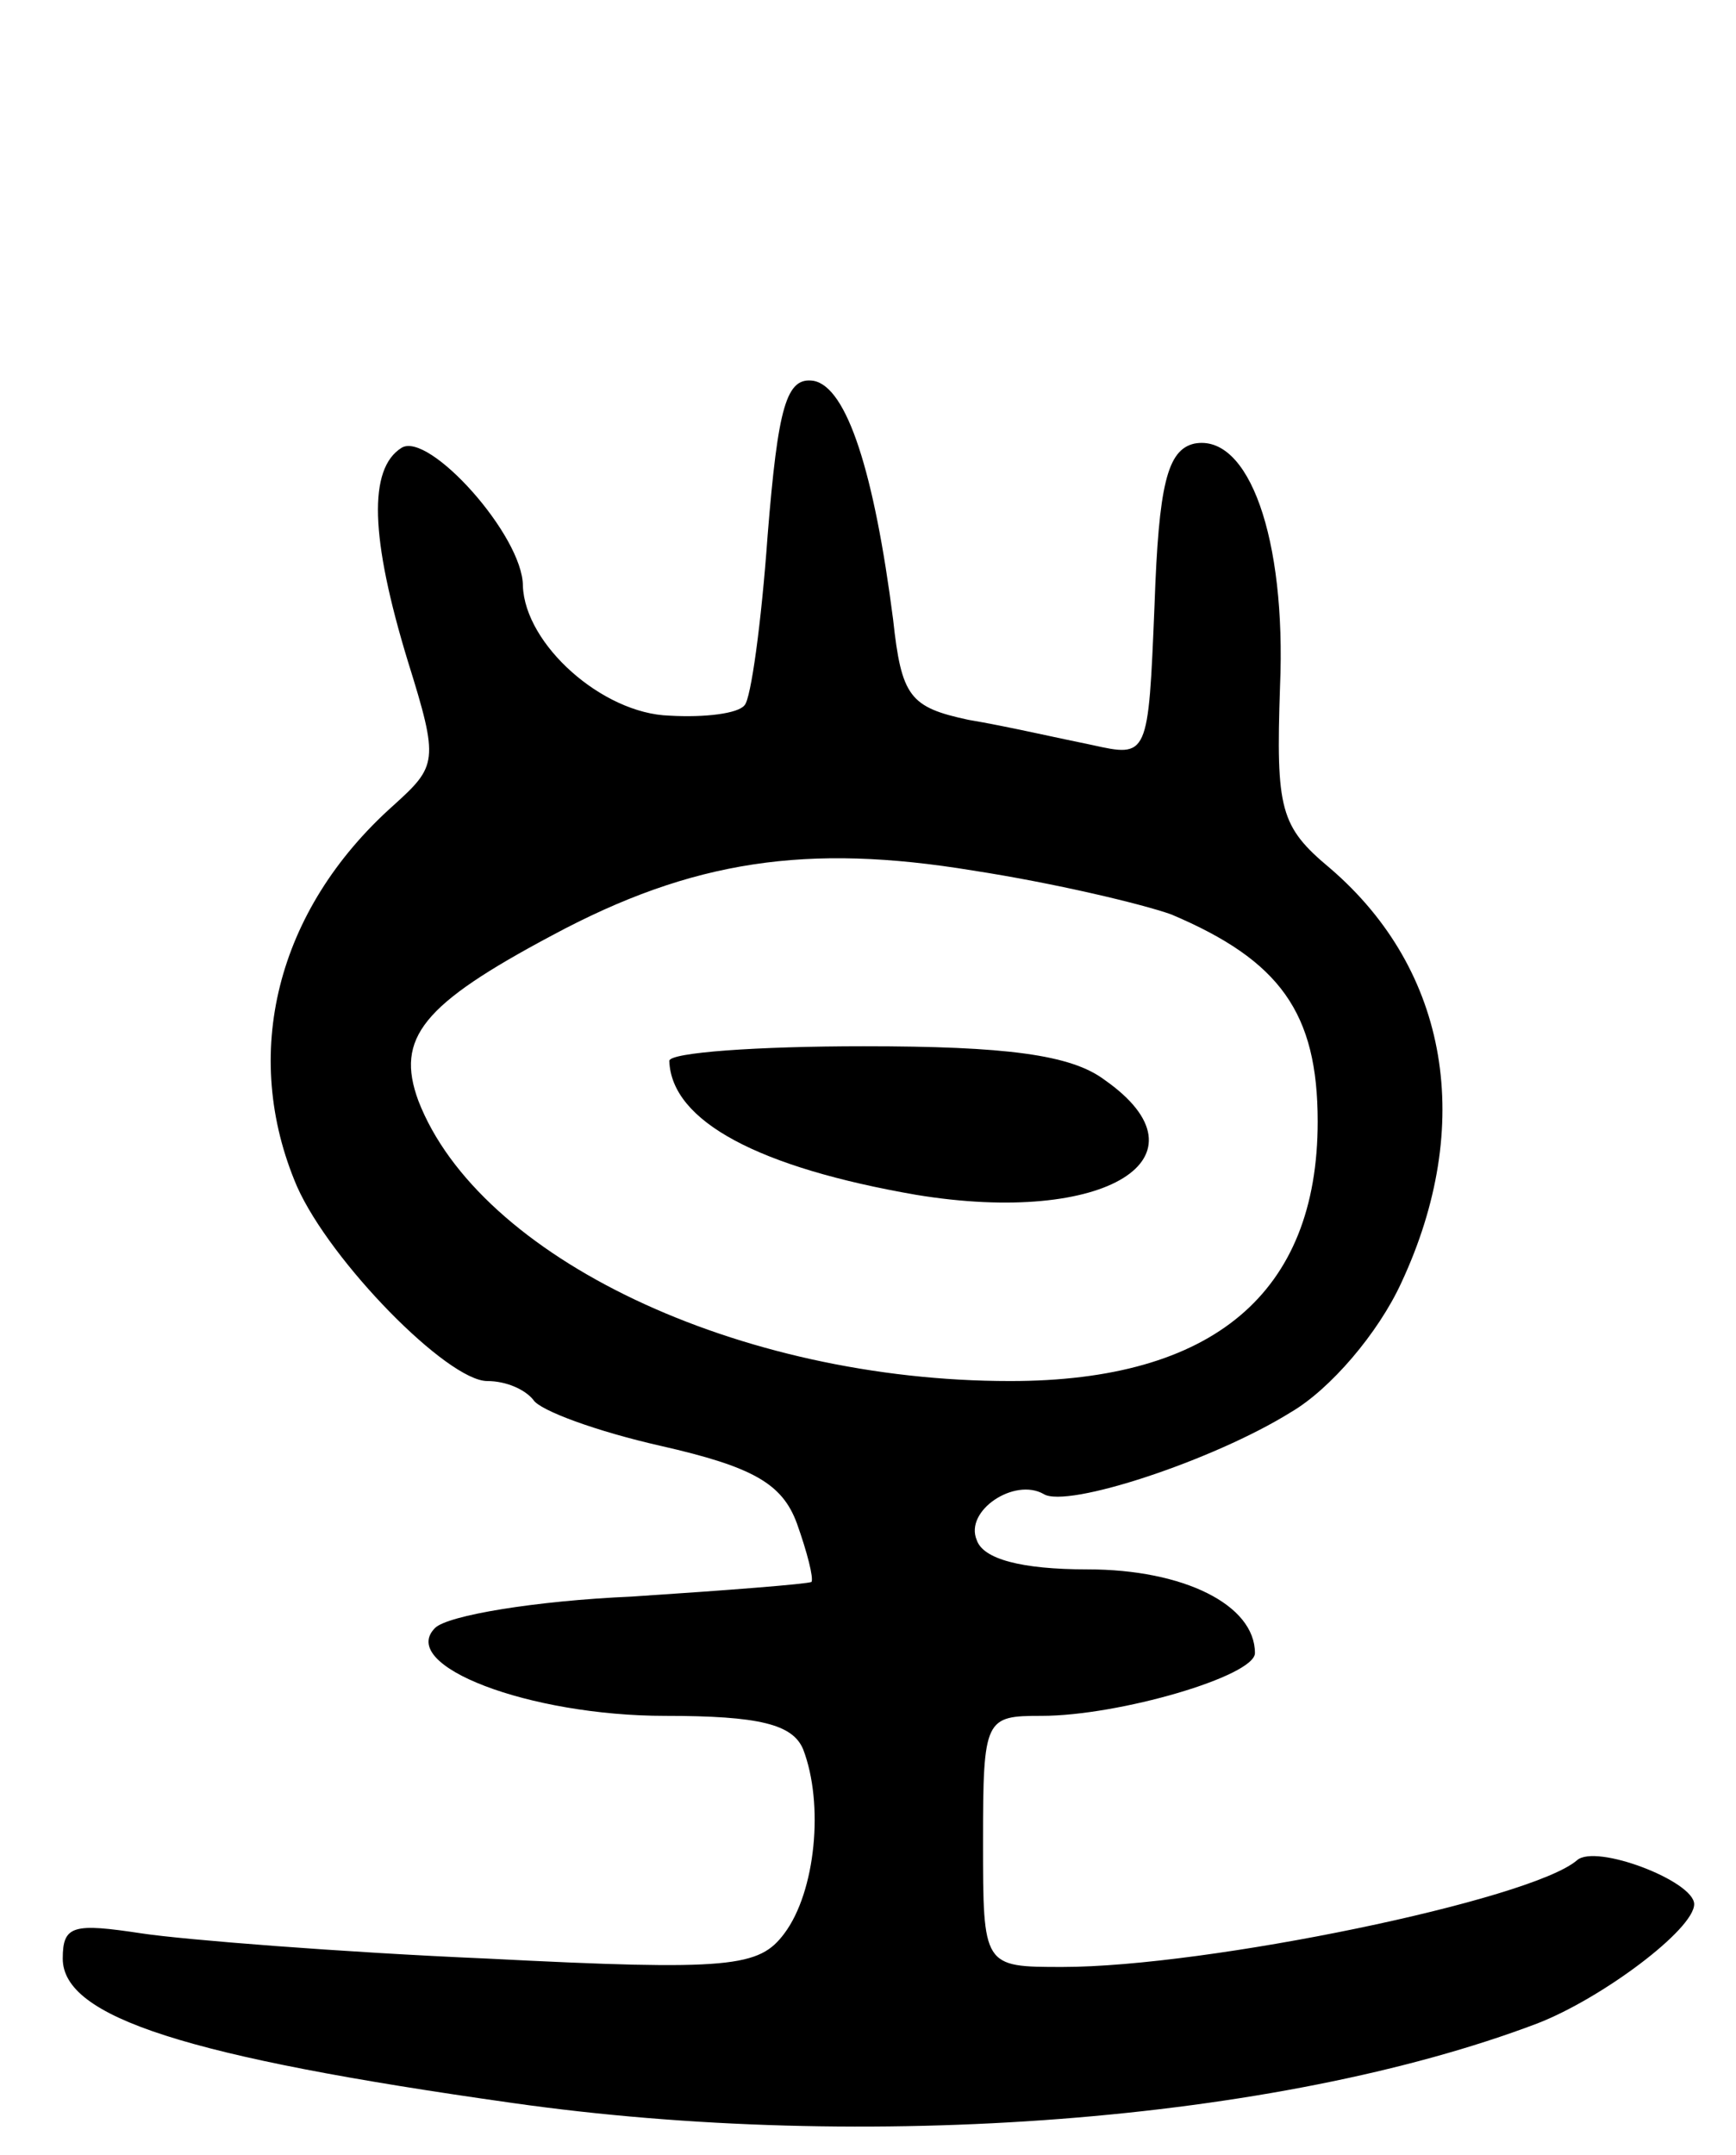 <svg version="1.0" xmlns="http://www.w3.org/2000/svg"
 width="83pt" height="103pt" viewBox="0 0 83 103"
 preserveAspectRatio="xMidYMid meet">
<g transform="translate(0,103) scale(0.1,-0.1)"
fill="#000000" stroke="none">
<path d="M367 774 c-3 -42 -8 -78 -11 -81 -3 -4 -19 -6 -36 -5 -32 1 -69 34
-70 62 0 24 -45 74 -58 66 -16 -10 -15 -43 3 -102 15 -48 14 -50 -7 -69 -56
-50 -73 -119 -46 -182 16 -36 72 -93 91 -93 9 0 18 -4 22 -9 3 -5 30 -15 61
-22 44 -10 58 -18 65 -37 5 -14 8 -26 7 -28 -2 -1 -40 -4 -86 -7 -46 -2 -88
-9 -94 -15 -18 -18 45 -42 110 -42 45 0 61 -4 66 -16 10 -26 6 -68 -9 -88 -12
-16 -25 -18 -142 -12 -70 3 -145 9 -165 12 -33 5 -38 4 -38 -12 0 -28 59 -47
215 -69 169 -24 366 -9 490 38 31 12 75 45 75 57 0 11 -47 29 -56 21 -22 -19
-177 -51 -246 -51 -38 0 -38 0 -38 60 0 59 1 60 28 60 37 0 102 19 102 30 0
23 -34 40 -80 40 -32 0 -50 5 -53 14 -6 14 18 30 32 22 11 -7 81 16 118 39 19
11 42 38 53 62 35 75 23 149 -34 198 -24 20 -26 28 -24 87 3 71 -15 121 -41
116 -13 -3 -17 -20 -19 -77 -3 -73 -3 -73 -30 -67 -15 3 -41 9 -59 12 -28 6
-32 11 -36 48 -9 70 -22 111 -38 114 -13 2 -17 -12 -22 -74z m193 -181 c52
-22 70 -47 70 -99 0 -82 -50 -124 -147 -124 -130 0 -254 59 -283 134 -11 30 2
46 64 79 67 36 122 44 201 31 39 -6 81 -16 95 -21z"/>
<path d="M320 523 c1 -29 43 -51 118 -64 91 -15 143 18 90 55 -16 12 -47 16
-115 16 -51 0 -93 -3 -93 -7z"/>
</g>
</svg>
